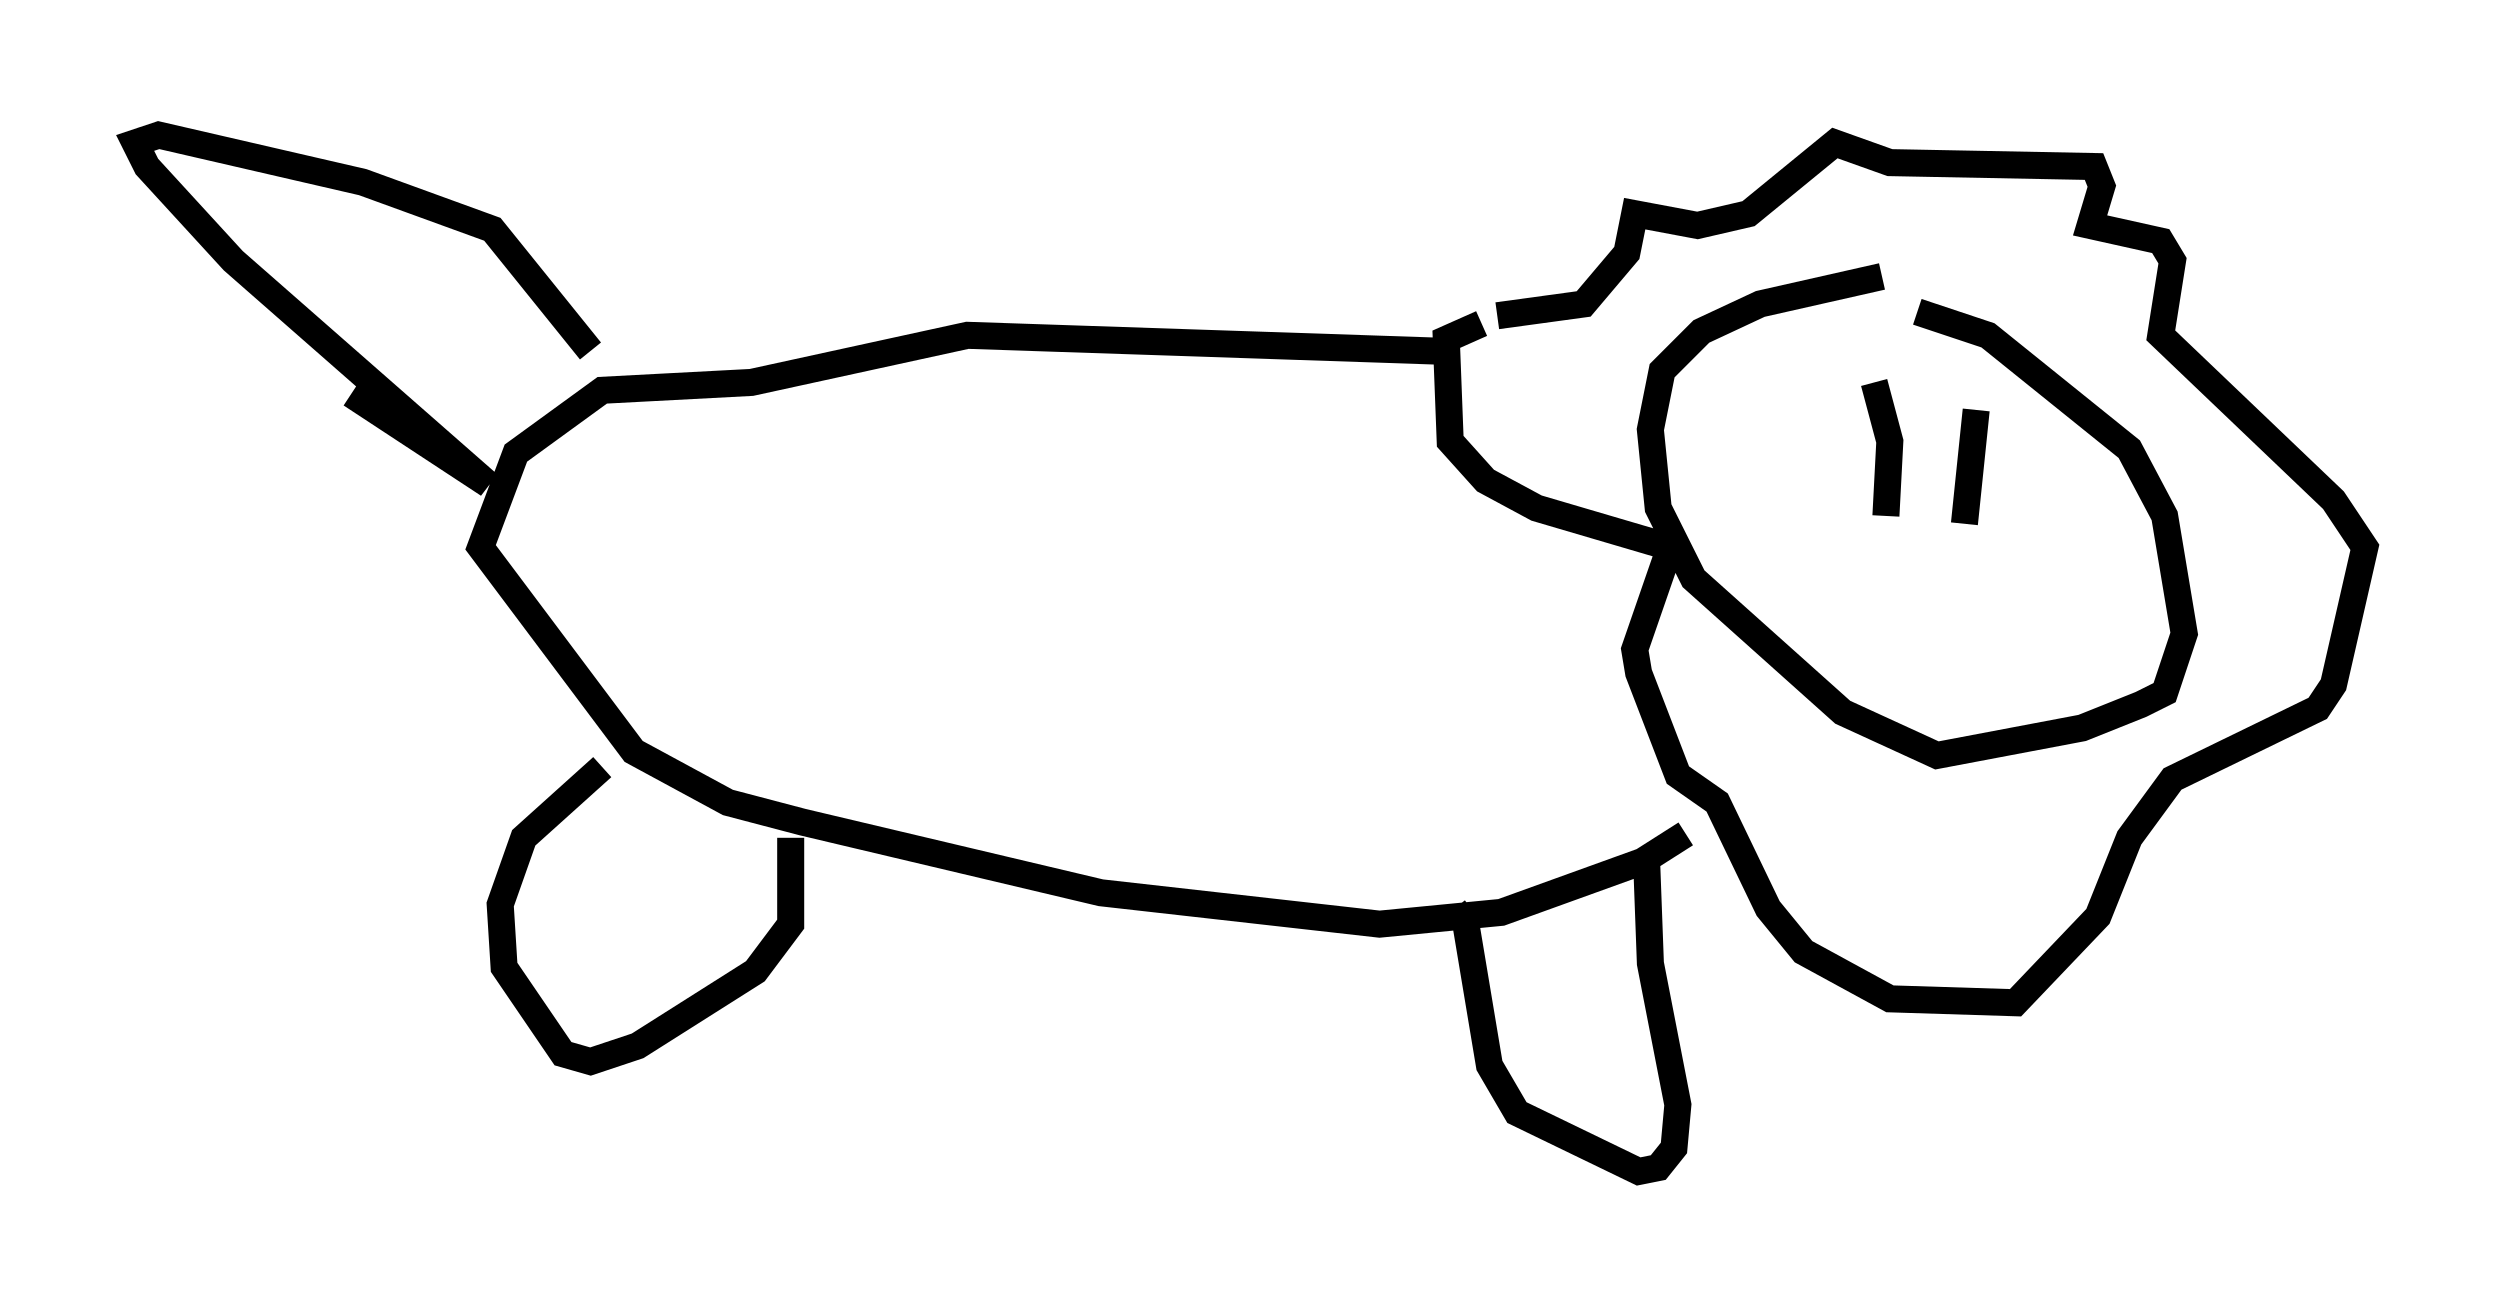 <?xml version="1.0" encoding="utf-8" ?>
<svg baseProfile="full" height="48.346" version="1.1" width="92.503" xmlns="http://www.w3.org/2000/svg" xmlns:ev="http://www.w3.org/2001/xml-events" xmlns:xlink="http://www.w3.org/1999/xlink"><defs /><rect fill="white" height="48.346" width="92.503" x="0" y="0" /><path d="M71.089, 10.374 m-1.453, -0.145 l-4.503, 1.017 -2.179, 1.017 l-1.453, 1.453 -0.436, 2.179 l0.291, 2.905 1.307, 2.615 l5.52, 4.939 3.486, 1.598 l5.374, -1.017 2.179, -0.872 l0.872, -0.436 0.726, -2.179 l-0.726, -4.358 -1.307, -2.469 l-5.229, -4.212 -2.615, -0.872 m-1.598, 2.615 l0.581, 2.179 -0.145, 2.76 m3.341, -3.922 l-0.436, 4.212 m-17.285, -7.698 l3.196, -0.436 1.598, -1.888 l0.291, -1.453 2.324, 0.436 l1.888, -0.436 3.196, -2.615 l2.034, 0.726 7.553, 0.145 l0.291, 0.726 -0.436, 1.453 l2.615, 0.581 0.436, 0.726 l-0.436, 2.76 6.391, 6.101 l1.162, 1.743 -1.162, 5.084 l-0.581, 0.872 -5.374, 2.615 l-1.598, 2.179 -1.162, 2.905 l-3.05, 3.196 -4.648, -0.145 l-3.196, -1.743 -1.307, -1.598 l-1.888, -3.922 -1.453, -1.017 l-1.453, -3.777 -0.145, -0.872 l1.307, -3.777 -4.939, -1.453 l-1.888, -1.017 -1.307, -1.453 l-0.145, -3.777 1.307, -0.581 m-1.743, 1.017 l-17.285, -0.581 -7.989, 1.743 l-5.52, 0.291 -3.196, 2.324 l-1.307, 3.486 5.665, 7.553 l3.486, 1.888 2.76, 0.726 l11.039, 2.615 10.313, 1.162 l4.503, -0.436 5.229, -1.888 l1.598, -1.017 m-1.453, 0.872 l0.145, 3.922 1.017, 5.229 l-0.145, 1.598 -0.581, 0.726 l-0.726, 0.145 -4.503, -2.179 l-1.017, -1.743 -0.872, -5.229 l-0.436, -0.581 m-24.547, -2.615 l0.0, 3.196 -1.307, 1.743 l-4.358, 2.76 -1.743, 0.581 l-1.017, -0.291 -2.179, -3.196 l-0.145, -2.324 0.872, -2.469 l2.905, -2.615 m-9.296, -13.799 l5.084, 3.341 -9.441, -8.279 l-3.196, -3.486 -0.436, -0.872 l0.872, -0.291 7.553, 1.743 l4.793, 1.743 3.631, 4.503 " fill="none" stroke="black" stroke-width="1" /></svg>